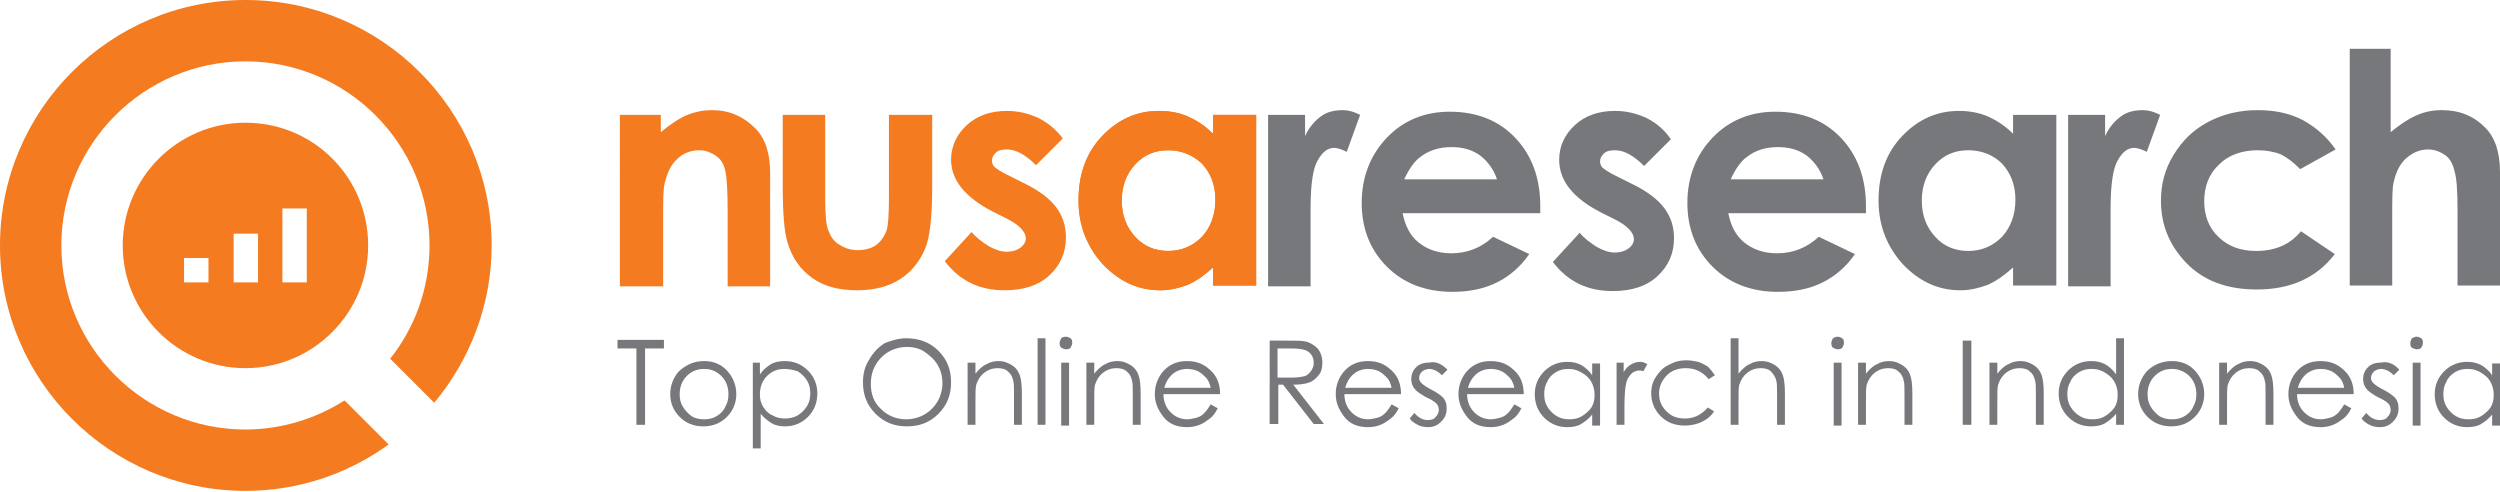 <?xml version="1.0" encoding="utf-8"?>
<!-- Generator: Adobe Illustrator 23.0.4, SVG Export Plug-In . SVG Version: 6.00 Build 0)  -->
<svg version="1.1" id="Layer_1" xmlns="http://www.w3.org/2000/svg" xmlns:xlink="http://www.w3.org/1999/xlink" x="0px" y="0px"
	 viewBox="0 0 317.8 62.5" style="enable-background:new 0 0 317.8 62.5;" xml:space="preserve">
<style type="text/css">
	.st0{fill:#F47B20;}
	.st1{fill:#77787B;}
</style>
<g>
	<g>
		<path class="st0" d="M43.8,50.9c-3.6,2.3-8,3.7-12.6,3.7c-12.9,0-23.4-10.5-23.4-23.4c0-12.9,10.5-23.4,23.4-23.4
			c12.9,0,23.4,10.5,23.4,23.4c0,5.5-1.9,10.5-5,14.4l5.6,5.6c4.5-5.4,7.3-12.4,7.3-20C62.5,14,48.5,0,31.2,0C14,0,0,14,0,31.2
			c0,17.2,14,31.2,31.2,31.2c6.8,0,13.1-2.2,18.2-5.9L43.8,50.9z"/>
		<path class="st0" d="M31.2,15.6c-8.6,0-15.6,7-15.6,15.6c0,8.6,7,15.6,15.6,15.6c8.6,0,15.6-7,15.6-15.6
			C46.8,22.6,39.9,15.6,31.2,15.6z M26.5,35.9h-3.1v-3.1h3.1V35.9z M32.8,35.9h-3.1v-6.2h3.1V35.9z M39,35.9h-3.1v-9.4H39V35.9z"/>
	</g>
	<g>
		<path class="st0" d="M154.2,14.6h5.4v21.7h-5.4V34c-1.1,1-2.1,1.7-3.2,2.2c-1.1,0.4-2.2,0.7-3.5,0.7c-2.8,0-5.2-1.1-7.3-3.3
			c-2-2.2-3.1-4.9-3.1-8.1c0-3.4,1-6.1,3-8.2c2-2.1,4.4-3.2,7.2-3.2c1.3,0,2.5,0.2,3.7,0.7c1.1,0.5,2.2,1.2,3.2,2.2V14.6z
			 M148.5,19.1c-1.7,0-3.1,0.6-4.2,1.8c-1.1,1.2-1.7,2.7-1.7,4.6c0,1.9,0.6,3.4,1.7,4.6c1.1,1.2,2.5,1.8,4.2,1.8
			c1.7,0,3.1-0.6,4.3-1.8c1.1-1.2,1.7-2.8,1.7-4.7c0-1.9-0.6-3.4-1.7-4.6C151.6,19.7,150.2,19.1,148.5,19.1z"/>
		<path class="st1" d="M161.2,14.6h4.7v2.7c0.5-1.1,1.2-1.9,2-2.5c0.8-0.6,1.8-0.8,2.8-0.8c0.7,0,1.4,0.2,2.2,0.6l-1.7,4.7
			c-0.6-0.3-1.2-0.5-1.6-0.5c-0.8,0-1.5,0.5-2.1,1.6c-0.6,1-0.9,3.1-0.9,6.1l0,1.1v8.8h-5.4V14.6z"/>
		<path class="st1" d="M195.8,27.1h-17.5c0.3,1.5,0.9,2.8,2,3.7c1.1,0.9,2.5,1.4,4.2,1.4c2,0,3.8-0.7,5.3-2.1l4.6,2.2
			c-1.1,1.6-2.5,2.8-4.1,3.6c-1.6,0.8-3.5,1.2-5.7,1.2c-3.4,0-6.2-1.1-8.3-3.2c-2.1-2.1-3.2-4.8-3.2-8.1c0-3.3,1.1-6.1,3.2-8.3
			c2.1-2.2,4.8-3.3,8-3.3c3.4,0,6.2,1.1,8.3,3.3c2.1,2.2,3.2,5.1,3.2,8.7L195.8,27.1z M190.3,22.8c-0.4-1.2-1.1-2.2-2.1-3
			c-1.1-0.8-2.3-1.1-3.7-1.1c-1.5,0-2.9,0.4-4,1.3c-0.7,0.5-1.4,1.5-2,2.8H190.3z"/>
		<path class="st1" d="M212.4,17.7l-3.4,3.4c-1.4-1.4-2.6-2-3.7-2c-0.6,0-1.1,0.1-1.4,0.4c-0.3,0.3-0.5,0.6-0.5,1
			c0,0.3,0.1,0.6,0.3,0.8c0.2,0.2,0.8,0.6,1.6,1l2,1c2.1,1,3.5,2.1,4.3,3.2c0.8,1.1,1.2,2.3,1.2,3.8c0,1.9-0.7,3.5-2.1,4.8
			c-1.4,1.3-3.3,1.9-5.7,1.9c-3.2,0-5.7-1.2-7.6-3.7l3.4-3.7c0.6,0.7,1.4,1.3,2.2,1.8c0.9,0.5,1.6,0.7,2.3,0.7
			c0.7,0,1.3-0.2,1.7-0.5c0.4-0.3,0.7-0.7,0.7-1.2c0-0.8-0.8-1.7-2.4-2.5l-1.8-0.9c-3.5-1.8-5.3-4-5.3-6.7c0-1.7,0.7-3.2,2-4.4
			c1.3-1.2,3-1.8,5.1-1.8c1.4,0,2.7,0.3,4,0.9C210.5,15.6,211.6,16.5,212.4,17.7z"/>
		<path class="st1" d="M237.2,27.1h-17.5c0.3,1.5,0.9,2.8,2,3.7c1.1,0.9,2.5,1.4,4.2,1.4c2,0,3.8-0.7,5.3-2.1l4.6,2.2
			c-1.1,1.6-2.5,2.8-4.1,3.6c-1.6,0.8-3.5,1.2-5.7,1.2c-3.4,0-6.2-1.1-8.3-3.2c-2.1-2.1-3.2-4.8-3.2-8.1c0-3.3,1.1-6.1,3.2-8.3
			c2.1-2.2,4.8-3.3,8-3.3c3.4,0,6.2,1.1,8.3,3.3c2.1,2.2,3.2,5.1,3.2,8.7L237.2,27.1z M231.8,22.8c-0.4-1.2-1.1-2.2-2.1-3
			c-1.1-0.8-2.3-1.1-3.7-1.1c-1.5,0-2.9,0.4-4,1.3c-0.7,0.5-1.4,1.5-2,2.8H231.8z"/>
		<path class="st1" d="M255.9,14.6h5.5v21.7h-5.5V34c-1.1,1-2.1,1.7-3.2,2.2c-1.1,0.4-2.2,0.7-3.5,0.7c-2.8,0-5.2-1.1-7.3-3.3
			c-2-2.2-3.1-4.9-3.1-8.1c0-3.4,1-6.1,3-8.2c2-2.1,4.4-3.2,7.2-3.2c1.3,0,2.5,0.2,3.7,0.7c1.1,0.5,2.2,1.2,3.2,2.2V14.6z
			 M250.2,19.1c-1.7,0-3.1,0.6-4.2,1.8c-1.1,1.2-1.7,2.7-1.7,4.6c0,1.9,0.6,3.4,1.7,4.6c1.1,1.2,2.5,1.8,4.2,1.8
			c1.7,0,3.1-0.6,4.3-1.8c1.1-1.2,1.7-2.8,1.7-4.7c0-1.9-0.6-3.4-1.7-4.6C253.4,19.7,251.9,19.1,250.2,19.1z"/>
		<path class="st1" d="M262.9,14.6h4.7v2.7c0.5-1.1,1.2-1.9,2-2.5c0.8-0.6,1.8-0.8,2.8-0.8c0.7,0,1.4,0.2,2.2,0.6l-1.7,4.7
			c-0.6-0.3-1.2-0.5-1.6-0.5c-0.8,0-1.5,0.5-2.1,1.6c-0.6,1-0.9,3.1-0.9,6.1l0,1.1v8.8h-5.4V14.6z"/>
		<path class="st1" d="M296.9,19l-4.5,2.5c-0.9-0.9-1.7-1.5-2.5-1.9c-0.8-0.3-1.8-0.5-2.9-0.5c-2,0-3.7,0.6-4.9,1.8
			c-1.3,1.2-1.9,2.8-1.9,4.7c0,1.8,0.6,3.4,1.8,4.5c1.2,1.2,2.8,1.8,4.8,1.8c2.4,0,4.3-0.8,5.7-2.5l4.3,2.9c-2.3,3-5.6,4.5-9.9,4.5
			c-3.8,0-6.8-1.1-9-3.4c-2.2-2.3-3.2-4.9-3.2-7.9c0-2.1,0.5-4,1.6-5.8c1.1-1.8,2.5-3.2,4.4-4.2c1.9-1,4-1.5,6.3-1.5
			c2.2,0,4.1,0.4,5.8,1.3C294.4,16.2,295.8,17.4,296.9,19z"/>
		<path class="st1" d="M298.5,6.2h5.4v10.6c1.1-0.9,2.1-1.6,3.2-2.1c1.1-0.5,2.2-0.7,3.3-0.7c2.2,0,4,0.7,5.5,2.2
			c1.3,1.3,1.9,3.2,1.9,5.7v14.4h-5.4v-9.5c0-2.5-0.1-4.2-0.4-5.1c-0.2-0.9-0.6-1.6-1.2-2c-0.6-0.4-1.3-0.7-2.1-0.7
			c-1.1,0-2,0.4-2.8,1.1c-0.8,0.7-1.3,1.7-1.6,3c-0.2,0.7-0.2,2.1-0.2,4.5v8.7h-5.4V6.2z"/>
		<path class="st0" d="M78.5,14.6h5.5v2.2c1.2-1,2.4-1.8,3.4-2.2c1-0.4,2-0.6,3.1-0.6c2.2,0,4,0.8,5.5,2.3c1.3,1.3,1.9,3.2,1.9,5.7
			v14.4h-5.4v-9.5c0-2.6-0.1-4.3-0.3-5.2c-0.2-0.9-0.6-1.5-1.2-1.9c-0.6-0.4-1.3-0.7-2.1-0.7c-1.1,0-2.1,0.4-2.8,1.1
			c-0.8,0.7-1.3,1.8-1.6,3.1c-0.2,0.7-0.2,2.1-0.2,4.4v8.7h-5.5V14.6z"/>
		<path class="st0" d="M99.4,14.6h5.5v10.5c0,2,0.1,3.5,0.4,4.2c0.3,0.8,0.7,1.4,1.4,1.8c0.6,0.4,1.4,0.7,2.3,0.7
			c0.9,0,1.7-0.2,2.3-0.6c0.6-0.4,1.1-1.1,1.4-1.9c0.2-0.6,0.3-2,0.3-4V14.6h5.5v9.2c0,3.8-0.3,6.4-0.9,7.8c-0.7,1.7-1.8,3-3.2,3.9
			c-1.4,0.9-3.2,1.4-5.4,1.4c-2.4,0-4.3-0.5-5.8-1.6c-1.5-1.1-2.5-2.5-3.1-4.5c-0.4-1.3-0.6-3.7-0.6-7.2V14.6z"/>
		<path class="st0" d="M135.1,17.6l-3.4,3.4c-1.4-1.4-2.6-2-3.7-2c-0.6,0-1.1,0.1-1.4,0.4c-0.3,0.3-0.5,0.6-0.5,1
			c0,0.3,0.1,0.6,0.3,0.8c0.2,0.2,0.8,0.6,1.6,1l2,1c2.1,1,3.5,2.1,4.3,3.2c0.8,1.1,1.2,2.3,1.2,3.8c0,1.9-0.7,3.5-2.1,4.8
			c-1.4,1.3-3.3,1.9-5.7,1.9c-3.2,0-5.7-1.2-7.6-3.7l3.4-3.7c0.6,0.7,1.4,1.3,2.2,1.8c0.9,0.5,1.6,0.7,2.3,0.7
			c0.7,0,1.3-0.2,1.7-0.5c0.4-0.3,0.7-0.7,0.7-1.2c0-0.8-0.8-1.7-2.4-2.5l-1.8-0.9c-3.5-1.8-5.3-4-5.3-6.6c0-1.7,0.7-3.2,2-4.4
			c1.3-1.2,3-1.8,5.1-1.8c1.4,0,2.7,0.3,4,0.9C133.2,15.6,134.3,16.5,135.1,17.6z"/>
		<path class="st0" d="M154.2,14.6h5.5v21.7h-5.5V34c-1.1,1-2.1,1.7-3.2,2.2c-1.1,0.4-2.2,0.7-3.5,0.7c-2.8,0-5.2-1.1-7.3-3.3
			c-2-2.2-3.1-4.9-3.1-8.1c0-3.4,1-6.1,3-8.2c2-2.1,4.4-3.2,7.2-3.2c1.3,0,2.5,0.2,3.7,0.7c1.1,0.5,2.2,1.2,3.2,2.2V14.6z
			 M148.5,19.1c-1.7,0-3.1,0.6-4.2,1.8c-1.1,1.2-1.7,2.7-1.7,4.6c0,1.9,0.6,3.4,1.7,4.6c1.1,1.2,2.5,1.8,4.2,1.8
			c1.7,0,3.1-0.6,4.3-1.8c1.1-1.2,1.7-2.8,1.7-4.7c0-1.9-0.6-3.4-1.7-4.6C151.6,19.7,150.2,19.1,148.5,19.1z"/>
	</g>
	<g>
		<path class="st1" d="M78.5,44.3v-1.1h5.9v1.1H82V54h-1.1v-9.7H78.5z"/>
		<path class="st1" d="M89.5,45.9c1.2,0,2.2,0.4,3,1.3c0.7,0.8,1.1,1.8,1.1,2.9c0,1.1-0.4,2.1-1.2,2.9c-0.8,0.8-1.8,1.2-3,1.2
			c-1.2,0-2.2-0.4-3-1.2c-0.8-0.8-1.2-1.8-1.2-2.9c0-1.1,0.4-2.1,1.1-2.9C87.3,46.3,88.3,45.9,89.5,45.9z M89.5,46.9
			c-0.9,0-1.6,0.3-2.2,0.9c-0.6,0.6-0.9,1.4-0.9,2.3c0,0.6,0.1,1.1,0.4,1.6c0.3,0.5,0.7,0.9,1.1,1.2c0.5,0.3,1,0.4,1.6,0.4
			s1.1-0.1,1.6-0.4c0.5-0.3,0.9-0.7,1.1-1.2c0.3-0.5,0.4-1,0.4-1.6c0-0.9-0.3-1.7-0.9-2.3C91.1,47.2,90.4,46.9,89.5,46.9z"/>
		<path class="st1" d="M95.6,46.1h1v1.5c0.4-0.6,0.9-1,1.4-1.3c0.5-0.3,1.1-0.4,1.8-0.4c1.1,0,2.1,0.4,2.9,1.2
			c0.8,0.8,1.2,1.8,1.2,2.9c0,1.2-0.4,2.2-1.2,3c-0.8,0.8-1.8,1.2-2.9,1.2c-0.6,0-1.2-0.1-1.7-0.4c-0.5-0.3-1-0.7-1.4-1.2V57h-1
			V46.1z M99.7,46.9c-0.9,0-1.6,0.3-2.2,0.9c-0.6,0.6-0.9,1.4-0.9,2.3c0,0.6,0.1,1.1,0.4,1.6c0.3,0.5,0.7,0.9,1.2,1.1
			c0.5,0.3,1,0.4,1.6,0.4c0.5,0,1.1-0.1,1.6-0.4c0.5-0.3,0.9-0.7,1.2-1.2c0.3-0.5,0.4-1,0.4-1.6c0-0.6-0.1-1.1-0.4-1.6
			c-0.3-0.5-0.7-0.9-1.2-1.2C100.8,47,100.2,46.9,99.7,46.9z"/>
		<path class="st1" d="M115.2,43c1.6,0,3,0.5,4.1,1.6c1.1,1.1,1.6,2.4,1.6,4c0,1.6-0.5,2.9-1.6,4c-1.1,1.1-2.4,1.6-4,1.6
			c-1.6,0-2.9-0.5-4-1.6c-1.1-1.1-1.6-2.4-1.6-4c0-1,0.2-2,0.8-2.9c0.5-0.9,1.2-1.6,2-2.1C113.3,43.3,114.2,43,115.2,43z
			 M115.3,44.1c-0.8,0-1.6,0.2-2.3,0.6c-0.7,0.4-1.3,1-1.7,1.7c-0.4,0.7-0.6,1.5-0.6,2.4c0,1.3,0.4,2.4,1.3,3.2
			c0.9,0.9,2,1.3,3.2,1.3c0.8,0,1.6-0.2,2.3-0.6c0.7-0.4,1.3-1,1.7-1.7c0.4-0.7,0.6-1.5,0.6-2.3c0-0.9-0.2-1.6-0.6-2.3
			c-0.4-0.7-1-1.2-1.7-1.7C116.9,44.3,116.1,44.1,115.3,44.1z"/>
		<path class="st1" d="M123,46.1h1v1.4c0.4-0.5,0.9-1,1.4-1.2c0.5-0.3,1-0.4,1.6-0.4c0.6,0,1.1,0.2,1.6,0.5c0.5,0.3,0.8,0.7,1,1.2
			s0.3,1.3,0.3,2.4V54h-1v-3.8c0-0.9,0-1.5-0.1-1.8c-0.1-0.5-0.3-0.9-0.7-1.2c-0.3-0.3-0.8-0.4-1.3-0.4c-0.6,0-1.2,0.2-1.7,0.6
			c-0.5,0.4-0.8,0.9-1,1.5c-0.1,0.4-0.1,1.1-0.1,2.2V54h-1V46.1z"/>
		<path class="st1" d="M131.9,43h1v11h-1V43z"/>
		<path class="st1" d="M135.5,42.8c0.2,0,0.4,0.1,0.6,0.2c0.2,0.2,0.2,0.4,0.2,0.6c0,0.2-0.1,0.4-0.2,0.6c-0.2,0.2-0.4,0.2-0.6,0.2
			c-0.2,0-0.4-0.1-0.6-0.2c-0.2-0.2-0.2-0.4-0.2-0.6c0-0.2,0.1-0.4,0.2-0.6C135,42.9,135.2,42.8,135.5,42.8z M134.9,46.1h1v8h-1
			V46.1z"/>
		<path class="st1" d="M138.1,46.1h1v1.4c0.4-0.5,0.9-1,1.4-1.2c0.5-0.3,1-0.4,1.6-0.4c0.6,0,1.1,0.2,1.6,0.5c0.5,0.3,0.8,0.7,1,1.2
			s0.3,1.3,0.3,2.4V54h-1v-3.8c0-0.9,0-1.5-0.1-1.8c-0.1-0.5-0.3-0.9-0.7-1.2c-0.3-0.3-0.8-0.4-1.3-0.4c-0.6,0-1.2,0.2-1.7,0.6
			c-0.5,0.4-0.8,0.9-1,1.5c-0.1,0.4-0.1,1.1-0.1,2.2V54h-1V46.1z"/>
		<path class="st1" d="M153.9,51.4l0.9,0.5c-0.3,0.6-0.6,1-1,1.3c-0.4,0.3-0.8,0.6-1.3,0.8c-0.5,0.2-1,0.3-1.6,0.3
			c-1.3,0-2.3-0.4-3-1.3c-0.7-0.9-1.1-1.8-1.1-2.9c0-1,0.3-1.9,0.9-2.7c0.8-1,1.8-1.5,3.2-1.5c1.4,0,2.4,0.5,3.3,1.5
			c0.6,0.7,0.9,1.6,0.9,2.7h-7.2c0,0.9,0.3,1.7,0.9,2.3c0.6,0.6,1.3,0.9,2.1,0.9c0.4,0,0.8-0.1,1.2-0.2c0.4-0.1,0.7-0.3,1-0.6
			C153.3,52.3,153.6,51.9,153.9,51.4z M153.9,49.3c-0.1-0.5-0.3-1-0.6-1.3c-0.3-0.3-0.6-0.6-1-0.8c-0.4-0.2-0.9-0.3-1.4-0.3
			c-0.8,0-1.5,0.3-2,0.8c-0.4,0.4-0.7,0.9-0.9,1.6H153.9z"/>
		<path class="st1" d="M161.4,43.3h2.1c1.2,0,2,0,2.4,0.1c0.6,0.1,1.2,0.5,1.6,0.9c0.4,0.5,0.6,1.1,0.6,1.8c0,0.6-0.1,1.1-0.4,1.5
			c-0.3,0.4-0.7,0.8-1.2,1c-0.5,0.2-1.2,0.3-2.1,0.3l3.9,5h-1.3l-3.9-5h-0.6v5h-1.1V43.3z M162.4,44.3V48l1.9,0
			c0.7,0,1.2-0.1,1.6-0.2c0.3-0.1,0.6-0.4,0.8-0.7c0.2-0.3,0.3-0.6,0.3-1c0-0.4-0.1-0.7-0.3-1c-0.2-0.3-0.5-0.5-0.8-0.6
			c-0.3-0.1-0.8-0.2-1.6-0.2H162.4z"/>
		<path class="st1" d="M176.9,51.4l0.9,0.5c-0.3,0.6-0.6,1-1,1.3c-0.4,0.3-0.8,0.6-1.3,0.8c-0.5,0.2-1,0.3-1.6,0.3
			c-1.3,0-2.3-0.4-3-1.3c-0.7-0.9-1.1-1.8-1.1-2.9c0-1,0.3-1.9,0.9-2.7c0.8-1,1.8-1.5,3.2-1.5c1.4,0,2.4,0.5,3.3,1.5
			c0.6,0.7,0.9,1.6,0.9,2.7h-7.2c0,0.9,0.3,1.7,0.9,2.3c0.6,0.6,1.3,0.9,2.1,0.9c0.4,0,0.8-0.1,1.2-0.2c0.4-0.1,0.7-0.3,1-0.6
			C176.3,52.3,176.6,51.9,176.9,51.4z M176.9,49.3c-0.1-0.5-0.3-1-0.6-1.3c-0.3-0.3-0.6-0.6-1-0.8c-0.4-0.2-0.9-0.3-1.4-0.3
			c-0.8,0-1.5,0.3-2,0.8c-0.4,0.4-0.7,0.9-0.9,1.6H176.9z"/>
		<path class="st1" d="M184,47l-0.7,0.7c-0.5-0.5-1.1-0.8-1.6-0.8c-0.3,0-0.6,0.1-0.9,0.3c-0.2,0.2-0.4,0.5-0.4,0.8
			c0,0.3,0.1,0.5,0.3,0.7c0.2,0.2,0.6,0.5,1.2,0.8c0.8,0.4,1.3,0.8,1.6,1.1c0.3,0.4,0.4,0.8,0.4,1.3c0,0.7-0.2,1.2-0.7,1.7
			c-0.5,0.5-1,0.7-1.7,0.7c-0.5,0-0.9-0.1-1.3-0.3c-0.4-0.2-0.8-0.5-1-0.8l0.6-0.7c0.5,0.6,1.1,0.9,1.7,0.9c0.4,0,0.8-0.1,1-0.4
			c0.3-0.3,0.4-0.6,0.4-0.9c0-0.3-0.1-0.6-0.3-0.8c-0.2-0.2-0.6-0.5-1.3-0.8c-0.7-0.4-1.2-0.7-1.5-1.1c-0.3-0.4-0.4-0.8-0.4-1.2
			c0-0.6,0.2-1.1,0.6-1.5c0.4-0.4,0.9-0.6,1.6-0.6C182.5,45.9,183.2,46.2,184,47z"/>
		<path class="st1" d="M192.5,51.4l0.9,0.5c-0.3,0.6-0.6,1-1,1.3c-0.4,0.3-0.8,0.6-1.3,0.8c-0.5,0.2-1,0.3-1.6,0.3
			c-1.3,0-2.3-0.4-3-1.3c-0.7-0.9-1.1-1.8-1.1-2.9c0-1,0.3-1.9,0.9-2.7c0.8-1,1.8-1.5,3.2-1.5c1.4,0,2.4,0.5,3.3,1.5
			c0.6,0.7,0.9,1.6,0.9,2.7h-7.2c0,0.9,0.3,1.7,0.9,2.3c0.6,0.6,1.3,0.9,2.1,0.9c0.4,0,0.8-0.1,1.2-0.2c0.4-0.1,0.7-0.3,1-0.6
			C191.9,52.3,192.2,51.9,192.5,51.4z M192.5,49.3c-0.1-0.5-0.3-1-0.6-1.3c-0.3-0.3-0.6-0.6-1-0.8c-0.4-0.2-0.9-0.3-1.4-0.3
			c-0.8,0-1.5,0.3-2,0.8c-0.4,0.4-0.7,0.9-0.9,1.6H192.5z"/>
		<path class="st1" d="M203.4,46.1v8h-1v-1.4c-0.4,0.5-0.9,0.9-1.4,1.2c-0.5,0.3-1.1,0.4-1.8,0.4c-1.1,0-2.1-0.4-2.9-1.2
			c-0.8-0.8-1.2-1.8-1.2-3c0-1.1,0.4-2.1,1.2-2.9c0.8-0.8,1.8-1.2,2.9-1.2c0.7,0,1.2,0.1,1.8,0.4c0.5,0.3,1,0.7,1.4,1.3v-1.5H203.4z
			 M199.4,46.9c-0.6,0-1.1,0.1-1.6,0.4c-0.5,0.3-0.9,0.7-1.1,1.2c-0.3,0.5-0.4,1-0.4,1.6c0,0.6,0.1,1.1,0.4,1.6
			c0.3,0.5,0.7,0.9,1.2,1.2c0.5,0.3,1,0.4,1.6,0.4c0.6,0,1.1-0.1,1.6-0.4c0.5-0.3,0.9-0.7,1.2-1.1c0.3-0.5,0.4-1,0.4-1.6
			c0-0.9-0.3-1.7-0.9-2.3C201,47.2,200.2,46.9,199.4,46.9z"/>
		<path class="st1" d="M205.4,46.1h1v1.2c0.3-0.5,0.6-0.8,1-1c0.3-0.2,0.7-0.3,1.1-0.3c0.3,0,0.6,0.1,0.9,0.3l-0.5,0.9
			c-0.2-0.1-0.4-0.1-0.5-0.1c-0.3,0-0.7,0.1-1,0.4c-0.3,0.3-0.6,0.7-0.7,1.3c-0.1,0.5-0.2,1.4-0.2,2.8V54h-1V46.1z"/>
		<path class="st1" d="M218,47.7l-0.8,0.5c-0.7-0.9-1.7-1.4-2.9-1.4c-1,0-1.8,0.3-2.4,0.9c-0.6,0.6-1,1.4-1,2.3
			c0,0.6,0.1,1.1,0.4,1.6c0.3,0.5,0.7,0.9,1.2,1.2c0.5,0.3,1.1,0.4,1.7,0.4c1.2,0,2.1-0.5,2.9-1.4l0.8,0.5c-0.4,0.6-0.9,1-1.5,1.3
			c-0.6,0.3-1.4,0.5-2.2,0.5c-1.3,0-2.3-0.4-3.1-1.2c-0.8-0.8-1.2-1.8-1.2-2.9c0-0.8,0.2-1.5,0.6-2.1s0.9-1.2,1.6-1.5
			c0.7-0.4,1.4-0.6,2.3-0.6c0.5,0,1,0.1,1.5,0.2c0.5,0.2,0.9,0.4,1.2,0.6C217.5,47,217.7,47.3,218,47.7z"/>
		<path class="st1" d="M220,43h1v4.5c0.4-0.5,0.9-1,1.4-1.2c0.5-0.3,1-0.4,1.6-0.4c0.6,0,1.1,0.2,1.6,0.5c0.5,0.3,0.8,0.7,1,1.2
			c0.2,0.5,0.3,1.3,0.3,2.4V54h-1v-3.8c0-0.9,0-1.5-0.1-1.8c-0.1-0.5-0.4-0.9-0.7-1.2c-0.3-0.3-0.8-0.4-1.3-0.4
			c-0.6,0-1.2,0.2-1.7,0.6c-0.5,0.4-0.8,0.9-1,1.5c-0.1,0.4-0.1,1.1-0.1,2.2V54h-1V43z"/>
		<path class="st1" d="M233.6,42.8c0.2,0,0.4,0.1,0.6,0.2c0.2,0.2,0.2,0.4,0.2,0.6c0,0.2-0.1,0.4-0.2,0.6c-0.2,0.2-0.4,0.2-0.6,0.2
			c-0.2,0-0.4-0.1-0.6-0.2c-0.2-0.2-0.2-0.4-0.2-0.6c0-0.2,0.1-0.4,0.2-0.6C233.2,42.9,233.4,42.8,233.6,42.8z M233.1,46.1h1v8h-1
			V46.1z"/>
		<path class="st1" d="M236.2,46.1h1v1.4c0.4-0.5,0.9-1,1.4-1.2c0.5-0.3,1-0.4,1.6-0.4c0.6,0,1.1,0.2,1.6,0.5c0.5,0.3,0.8,0.7,1,1.2
			s0.3,1.3,0.3,2.4V54h-1v-3.8c0-0.9,0-1.5-0.1-1.8c-0.1-0.5-0.3-0.9-0.7-1.2c-0.3-0.3-0.8-0.4-1.3-0.4c-0.6,0-1.2,0.2-1.7,0.6
			c-0.5,0.4-0.8,0.9-1,1.5c-0.1,0.4-0.1,1.1-0.1,2.2V54h-1V46.1z"/>
		<path class="st1" d="M249.5,43.3h1.1V54h-1.1V43.3z"/>
		<path class="st1" d="M252.9,46.1h1v1.4c0.4-0.5,0.9-1,1.4-1.2c0.5-0.3,1-0.4,1.6-0.4c0.6,0,1.1,0.2,1.6,0.5c0.5,0.3,0.8,0.7,1,1.2
			c0.2,0.5,0.3,1.3,0.3,2.4V54h-1v-3.8c0-0.9,0-1.5-0.1-1.8c-0.1-0.5-0.3-0.9-0.7-1.2c-0.3-0.3-0.8-0.4-1.3-0.4
			c-0.6,0-1.2,0.2-1.7,0.6c-0.5,0.4-0.8,0.9-1,1.5c-0.1,0.4-0.1,1.1-0.1,2.2V54h-1V46.1z"/>
		<path class="st1" d="M270,43v11h-1v-1.4c-0.4,0.5-0.9,0.9-1.4,1.2c-0.5,0.3-1.1,0.4-1.8,0.4c-1.1,0-2.1-0.4-2.9-1.2
			c-0.8-0.8-1.2-1.8-1.2-3c0-1.1,0.4-2.1,1.2-2.9c0.8-0.8,1.8-1.2,2.9-1.2c0.7,0,1.2,0.1,1.8,0.4c0.5,0.3,1,0.7,1.4,1.3V43H270z
			 M265.9,46.9c-0.6,0-1.1,0.1-1.6,0.4c-0.5,0.3-0.9,0.7-1.1,1.2c-0.3,0.5-0.4,1-0.4,1.6c0,0.6,0.1,1.1,0.4,1.6
			c0.3,0.5,0.7,0.9,1.2,1.2c0.5,0.3,1,0.4,1.6,0.4c0.6,0,1.1-0.1,1.6-0.4c0.5-0.3,0.9-0.7,1.2-1.1c0.3-0.5,0.4-1,0.4-1.6
			c0-0.9-0.3-1.7-0.9-2.3C267.5,47.2,266.8,46.9,265.9,46.9z"/>
		<path class="st1" d="M276.1,45.9c1.2,0,2.2,0.4,3,1.3c0.7,0.8,1.1,1.8,1.1,2.9c0,1.1-0.4,2.1-1.2,2.9c-0.8,0.8-1.8,1.2-3,1.2
			c-1.2,0-2.2-0.4-3-1.2c-0.8-0.8-1.2-1.8-1.2-2.9c0-1.1,0.4-2.1,1.1-2.9C273.8,46.3,274.9,45.9,276.1,45.9z M276.1,46.9
			c-0.9,0-1.6,0.3-2.2,0.9c-0.6,0.6-0.9,1.4-0.9,2.3c0,0.6,0.1,1.1,0.4,1.6c0.3,0.5,0.7,0.9,1.1,1.2c0.5,0.3,1,0.4,1.6,0.4
			c0.6,0,1.1-0.1,1.6-0.4c0.5-0.3,0.9-0.7,1.1-1.2c0.3-0.5,0.4-1,0.4-1.6c0-0.9-0.3-1.7-0.9-2.3C277.7,47.2,276.9,46.9,276.1,46.9z"
			/>
		<path class="st1" d="M282.1,46.1h1v1.4c0.4-0.5,0.9-1,1.4-1.2c0.5-0.3,1-0.4,1.6-0.4c0.6,0,1.1,0.2,1.6,0.5c0.5,0.3,0.8,0.7,1,1.2
			c0.2,0.5,0.3,1.3,0.3,2.4V54h-1v-3.8c0-0.9,0-1.5-0.1-1.8c-0.1-0.5-0.3-0.9-0.7-1.2c-0.3-0.3-0.8-0.4-1.3-0.4
			c-0.6,0-1.2,0.2-1.7,0.6c-0.5,0.4-0.8,0.9-1,1.5c-0.1,0.4-0.1,1.1-0.1,2.2V54h-1V46.1z"/>
		<path class="st1" d="M298,51.4l0.9,0.5c-0.3,0.6-0.6,1-1,1.3c-0.4,0.3-0.8,0.6-1.3,0.8c-0.5,0.2-1,0.3-1.6,0.3
			c-1.3,0-2.3-0.4-3-1.3c-0.7-0.9-1.1-1.8-1.1-2.9c0-1,0.3-1.9,0.9-2.7c0.8-1,1.8-1.5,3.2-1.5c1.4,0,2.4,0.5,3.3,1.5
			c0.6,0.7,0.9,1.6,0.9,2.7h-7.2c0,0.9,0.3,1.7,0.9,2.3c0.6,0.6,1.3,0.9,2.1,0.9c0.4,0,0.8-0.1,1.2-0.2c0.4-0.1,0.7-0.3,1-0.6
			C297.4,52.3,297.7,51.9,298,51.4z M298,49.3c-0.1-0.5-0.3-1-0.6-1.3c-0.3-0.3-0.6-0.6-1-0.8c-0.4-0.2-0.9-0.3-1.4-0.3
			c-0.8,0-1.5,0.3-2,0.8c-0.4,0.4-0.7,0.9-0.9,1.6H298z"/>
		<path class="st1" d="M305,47l-0.7,0.7c-0.5-0.5-1.1-0.8-1.6-0.8c-0.3,0-0.6,0.1-0.9,0.3c-0.2,0.2-0.4,0.5-0.4,0.8
			c0,0.3,0.1,0.5,0.3,0.7c0.2,0.2,0.6,0.5,1.2,0.8c0.8,0.4,1.3,0.8,1.6,1.1c0.3,0.4,0.4,0.8,0.4,1.3c0,0.7-0.2,1.2-0.7,1.7
			c-0.5,0.5-1,0.7-1.7,0.7c-0.5,0-0.9-0.1-1.3-0.3c-0.4-0.2-0.8-0.5-1-0.8l0.6-0.7c0.5,0.6,1.1,0.9,1.7,0.9c0.4,0,0.8-0.1,1-0.4
			c0.3-0.3,0.4-0.6,0.4-0.9c0-0.3-0.1-0.6-0.3-0.8c-0.2-0.2-0.6-0.5-1.3-0.8c-0.7-0.4-1.2-0.7-1.5-1.1c-0.3-0.4-0.4-0.8-0.4-1.2
			c0-0.6,0.2-1.1,0.6-1.5c0.4-0.4,0.9-0.6,1.6-0.6C303.5,45.9,304.3,46.2,305,47z"/>
		<path class="st1" d="M307.2,42.8c0.2,0,0.4,0.1,0.6,0.2c0.2,0.2,0.2,0.4,0.2,0.6c0,0.2-0.1,0.4-0.2,0.6c-0.2,0.2-0.4,0.2-0.6,0.2
			c-0.2,0-0.4-0.1-0.6-0.2c-0.2-0.2-0.2-0.4-0.2-0.6c0-0.2,0.1-0.4,0.2-0.6C306.8,42.9,307,42.8,307.2,42.8z M306.7,46.1h1v8h-1
			V46.1z"/>
		<path class="st1" d="M317.8,46.1v8h-1v-1.4c-0.4,0.5-0.9,0.9-1.4,1.2c-0.5,0.3-1.1,0.4-1.8,0.4c-1.1,0-2.1-0.4-2.9-1.2
			c-0.8-0.8-1.2-1.8-1.2-3c0-1.1,0.4-2.1,1.2-2.9c0.8-0.8,1.8-1.2,2.9-1.2c0.7,0,1.2,0.1,1.8,0.4c0.5,0.3,1,0.7,1.4,1.3v-1.5H317.8z
			 M313.7,46.9c-0.6,0-1.1,0.1-1.6,0.4c-0.5,0.3-0.9,0.7-1.1,1.2c-0.3,0.5-0.4,1-0.4,1.6c0,0.6,0.1,1.1,0.4,1.6
			c0.3,0.5,0.7,0.9,1.2,1.2c0.5,0.3,1,0.4,1.6,0.4c0.6,0,1.1-0.1,1.6-0.4c0.5-0.3,0.9-0.7,1.2-1.1c0.3-0.5,0.4-1,0.4-1.6
			c0-0.9-0.3-1.7-0.9-2.3C315.3,47.2,314.6,46.9,313.7,46.9z"/>
	</g>
</g>
</svg>
